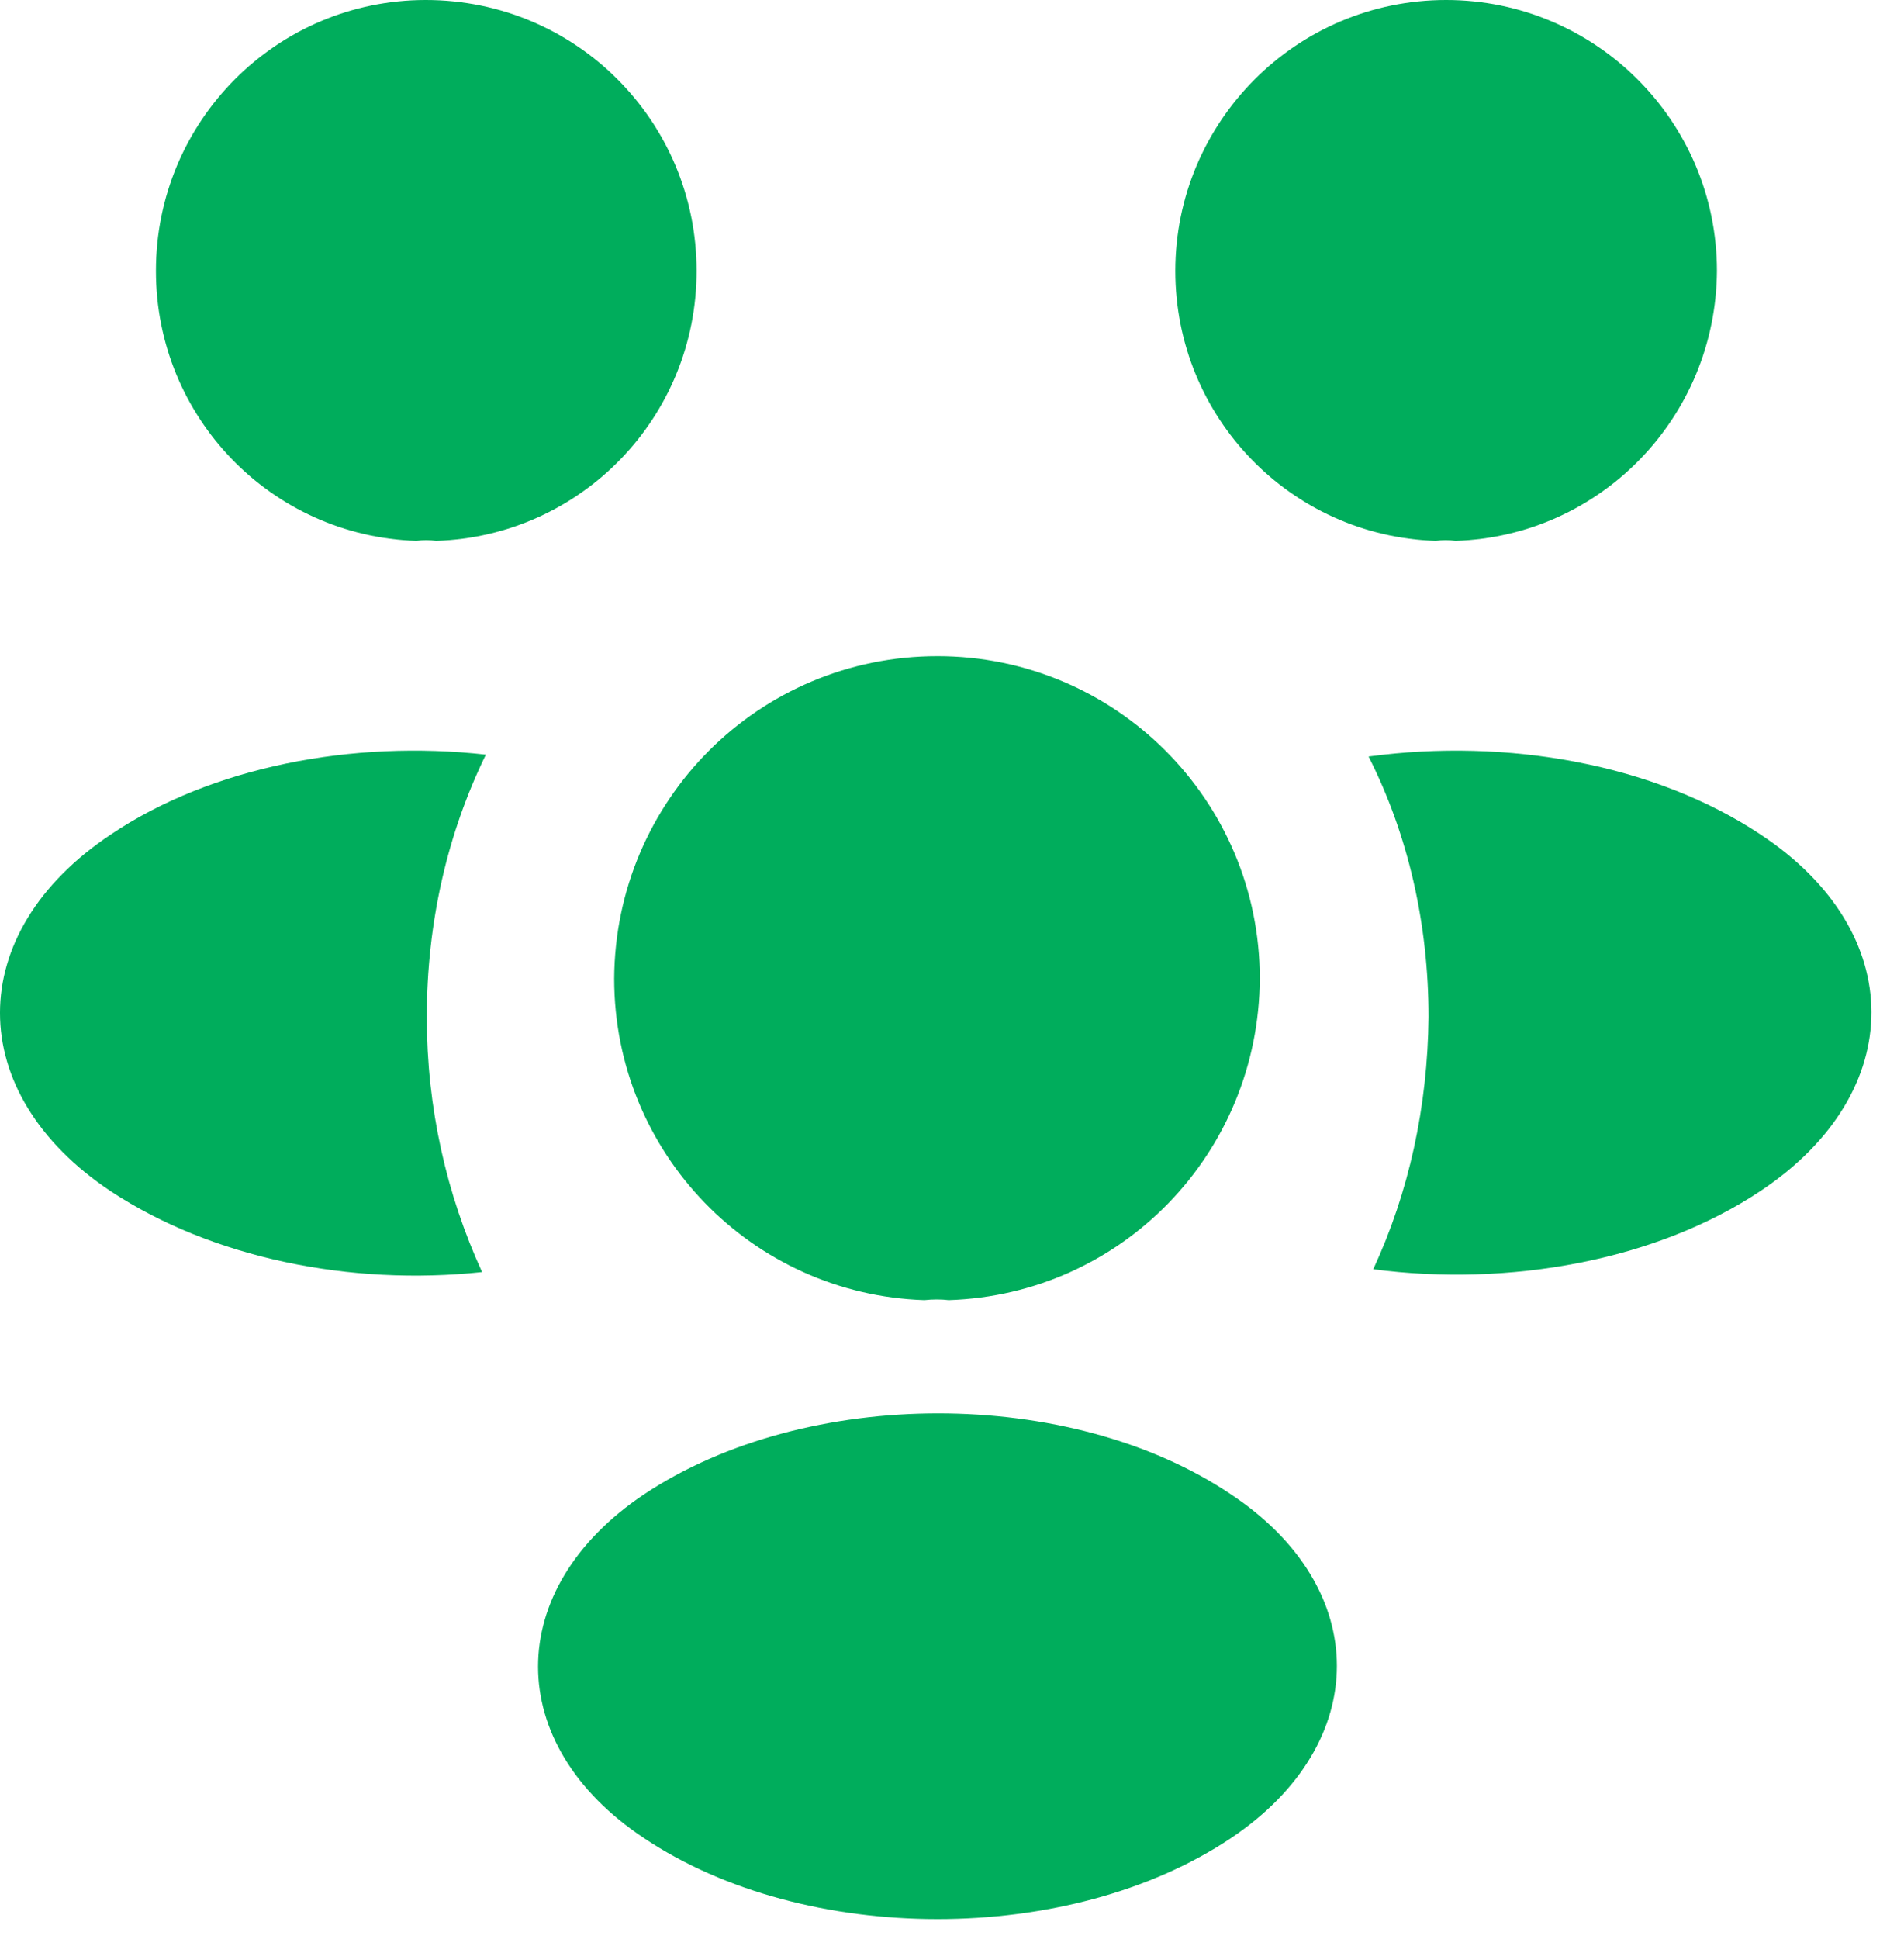 <svg width="56" height="57" viewBox="0 0 56 57" fill="none" xmlns="http://www.w3.org/2000/svg">
<path d="M42.808 15.902C42.615 15.874 42.423 15.874 42.23 15.902C37.958 15.764 34.568 12.264 34.568 7.965C34.568 3.583 38.123 0 42.533 0C46.915 0 50.498 3.555 50.498 7.965C50.47 12.264 47.08 15.764 42.808 15.902Z" fill="#00AD5C"/>
<path d="M51.8 35.002C48.713 37.069 44.386 37.841 40.39 37.317C41.437 35.057 41.989 32.549 42.016 29.903C42.016 27.147 41.41 24.529 40.252 22.242C44.331 21.691 48.658 22.462 51.772 24.529C56.127 27.395 56.127 32.108 51.8 35.002Z" fill="#00AD5C"/>
<path d="M12.248 15.902C12.44 15.874 12.633 15.874 12.826 15.902C17.098 15.764 20.488 12.264 20.488 7.965C20.488 3.555 16.933 0 12.523 0C8.141 0 4.586 3.555 4.586 7.965C4.586 12.264 7.976 15.764 12.248 15.902Z" fill="#00AD5C"/>
<path d="M12.553 29.904C12.553 32.577 13.132 35.113 14.179 37.4C10.293 37.814 6.242 36.987 3.266 35.03C-1.089 32.136 -1.089 27.424 3.266 24.53C6.215 22.546 10.376 21.746 14.29 22.187C13.16 24.502 12.553 27.12 12.553 29.904Z" fill="#00AD5C"/>
<path d="M27.903 38.225C27.683 38.198 27.435 38.198 27.187 38.225C22.116 38.06 18.064 33.898 18.064 28.772C18.092 23.536 22.309 19.292 27.573 19.292C32.809 19.292 37.053 23.536 37.053 28.772C37.026 33.898 33.002 38.06 27.903 38.225Z" fill="#00AD5C"/>
<path d="M18.946 43.932C14.785 46.715 14.785 51.29 18.946 54.046C23.687 57.215 31.459 57.215 36.199 54.046C40.36 51.263 40.36 46.688 36.199 43.932C31.486 40.762 23.714 40.762 18.946 43.932Z" fill="#00AD5C"/>
</svg>
